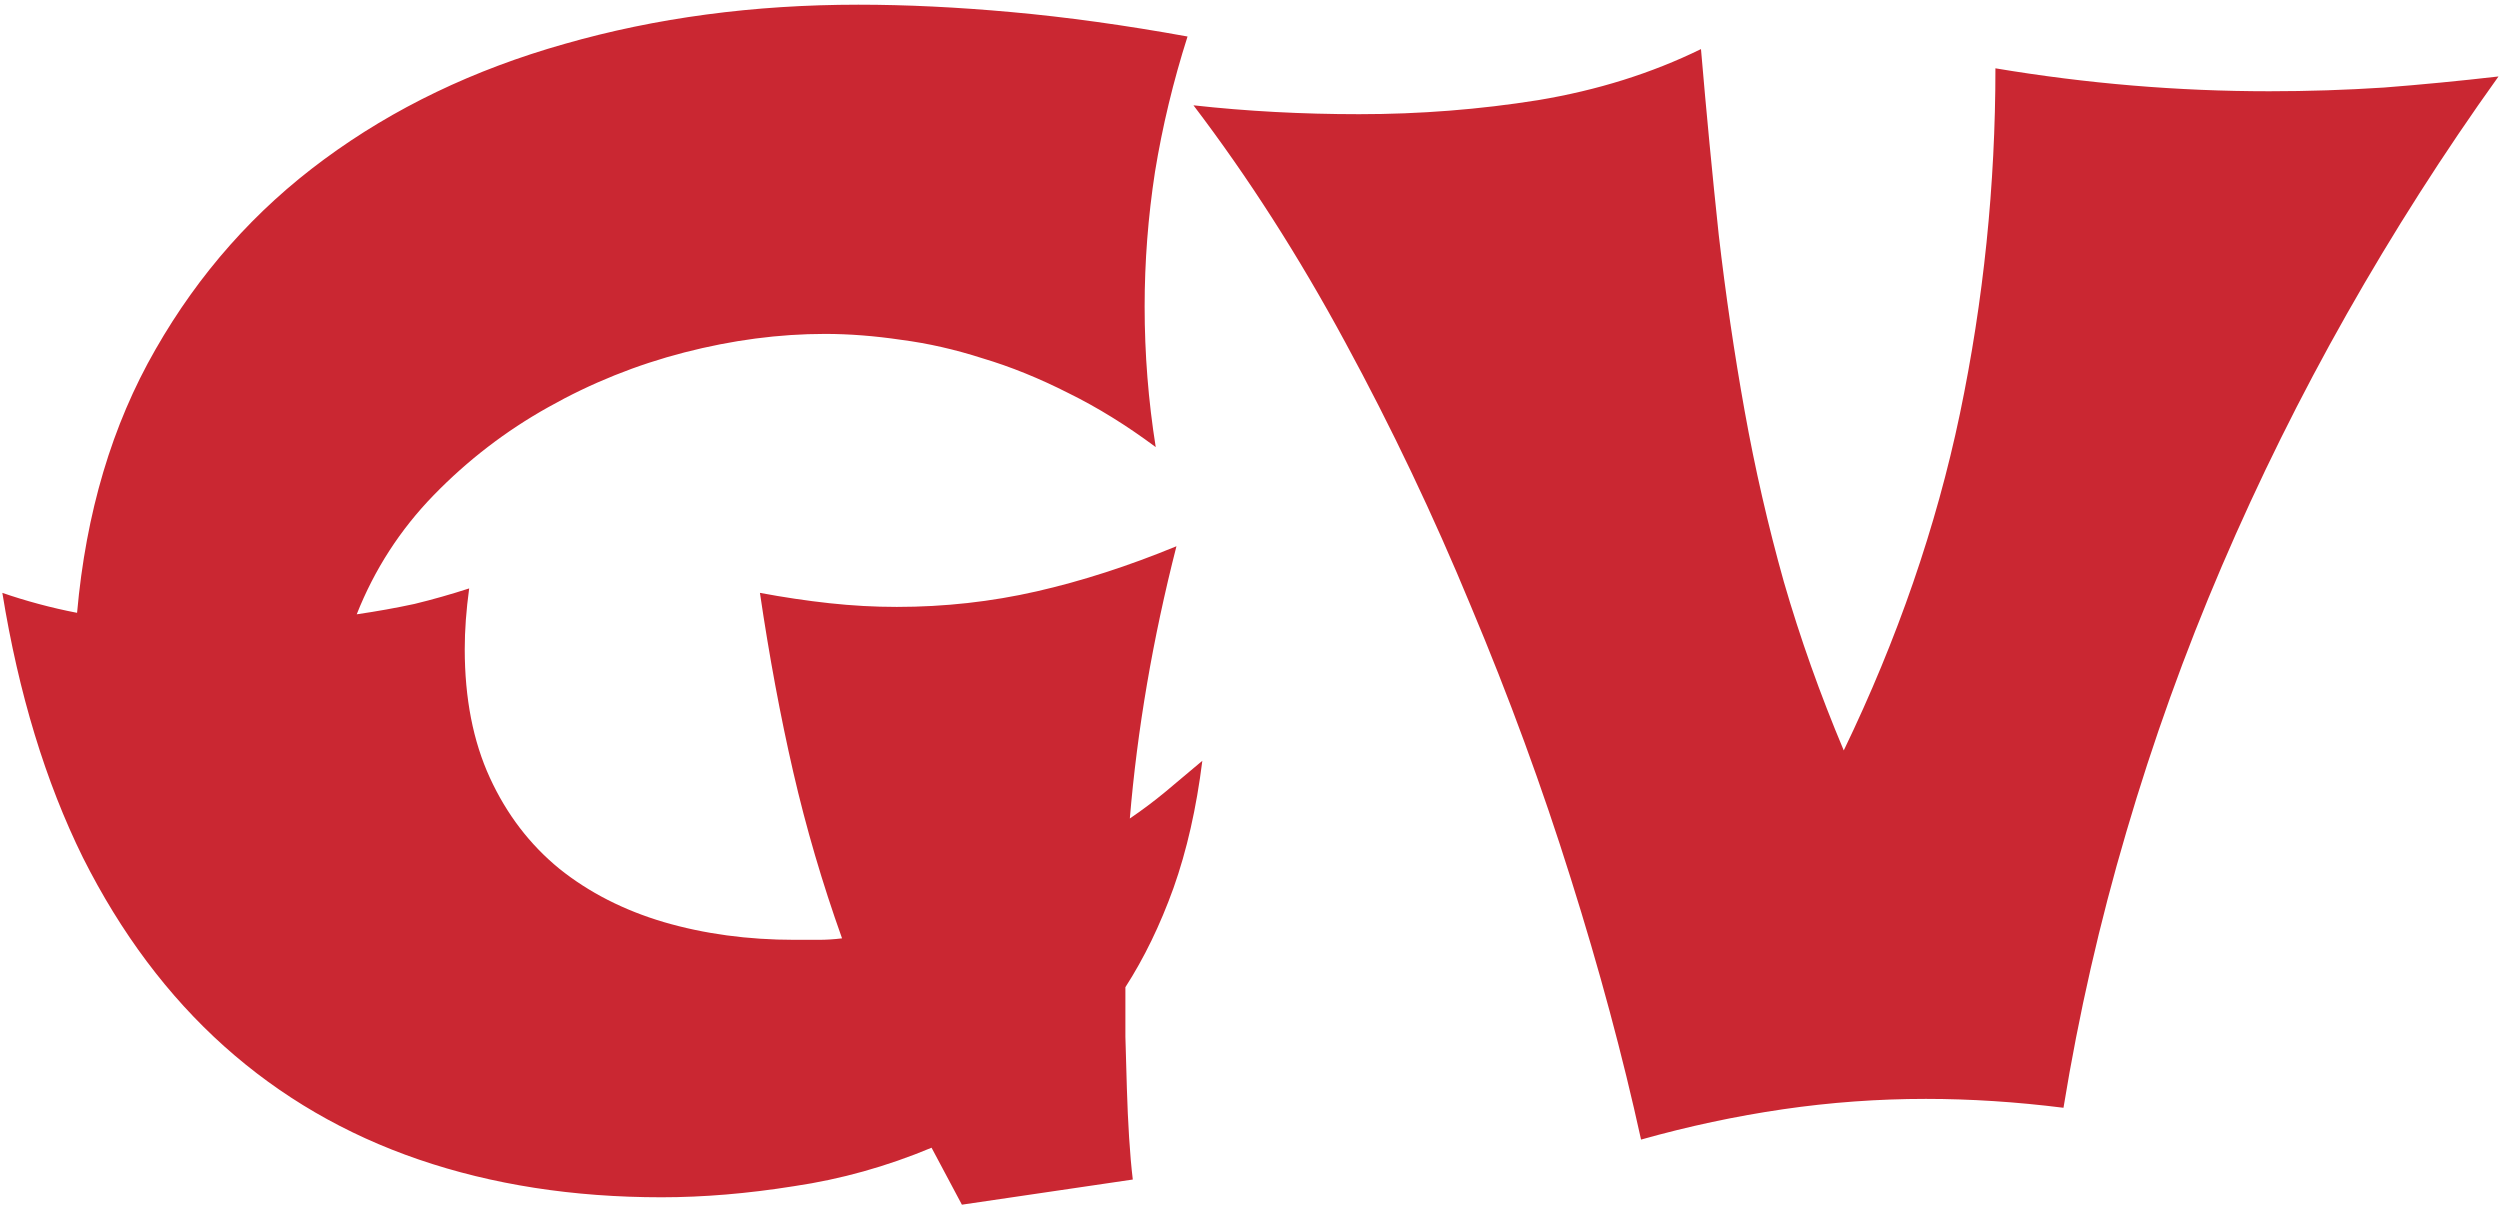 <svg width="495" height="239" viewBox="0 0 495 239" fill="none" xmlns="http://www.w3.org/2000/svg">
<path d="M238.062 150.637C236.891 160.012 234.986 168.41 232.35 175.832C229.713 183.156 226.539 189.699 222.828 195.461C222.828 198.586 222.828 201.857 222.828 205.275C222.926 208.693 223.023 212.111 223.121 215.529C223.219 218.85 223.365 222.072 223.561 225.197C223.756 228.322 224 231.105 224.293 233.547L190.455 238.527L184.449 227.248C175.562 230.959 166.48 233.498 157.203 234.865C148.023 236.33 139.283 237.062 130.982 237.062C113.502 237.062 97.486 234.572 82.936 229.592C68.385 224.611 55.543 217.141 44.41 207.18C33.277 197.219 23.951 184.768 16.432 169.826C9.01 154.787 3.688 137.307 0.465 117.385C2.711 118.166 5.104 118.898 7.643 119.582C10.182 120.266 12.721 120.852 15.26 121.34C17.018 101.516 22.193 84.133 30.787 69.191C39.381 54.152 50.514 41.603 64.186 31.545C77.955 21.389 93.824 13.771 111.793 8.693C129.859 3.518 149.244 0.93 169.947 0.93C179.42 0.93 189.527 1.418 200.27 2.395C211.109 3.371 222.73 4.982 235.133 7.229C232.301 16.115 230.152 25.051 228.688 34.035C227.32 42.922 226.637 51.809 226.637 60.695C226.637 70.07 227.369 79.348 228.834 88.527C223.072 84.231 217.311 80.666 211.549 77.834C205.787 74.904 200.123 72.609 194.557 70.949C189.088 69.191 183.717 67.971 178.443 67.287C173.17 66.506 168.141 66.115 163.355 66.115C154.273 66.115 144.996 67.336 135.523 69.777C126.051 72.219 117.066 75.832 108.57 80.617C100.172 85.305 92.603 91.115 85.865 98.049C79.225 104.885 74.147 112.746 70.631 121.633C74.635 121.047 78.443 120.363 82.057 119.582C85.67 118.703 89.283 117.678 92.897 116.506C92.311 120.803 92.018 124.807 92.018 128.518C92.018 138.283 93.678 146.779 96.998 154.006C100.318 161.232 104.908 167.238 110.768 172.023C116.627 176.711 123.512 180.227 131.422 182.57C139.43 184.914 148.072 186.086 157.35 186.086C158.912 186.086 160.475 186.086 162.037 186.086C163.6 186.086 165.162 185.988 166.725 185.793C162.818 174.855 159.596 163.869 157.057 152.834C154.518 141.799 152.32 129.982 150.465 117.385C155.152 118.264 159.742 118.947 164.234 119.436C168.727 119.924 173.17 120.168 177.564 120.168C187.037 120.168 196.266 119.143 205.25 117.092C214.234 115.041 223.463 112.062 232.936 108.156C228.248 126.516 225.172 144.484 223.707 162.062C226.148 160.402 228.492 158.645 230.738 156.789C233.082 154.836 235.523 152.785 238.062 150.637ZM494.703 15.139C483.863 30.275 473.854 45.949 464.674 62.16C455.494 78.371 447.242 95.022 439.918 112.111C432.594 129.201 426.295 146.73 421.021 164.699C415.748 182.57 411.598 200.783 408.57 219.338C399.195 218.166 390.113 217.58 381.324 217.58C371.852 217.58 362.428 218.264 353.053 219.631C343.678 220.998 334.303 223 324.928 225.637C321.314 209.133 316.676 191.896 311.012 173.928C305.348 155.861 298.756 137.893 291.236 120.021C283.814 102.053 275.514 84.621 266.334 67.727C257.154 50.734 247.145 35.109 236.305 20.852C246.852 22.023 257.789 22.609 269.117 22.609C281.129 22.609 292.945 21.682 304.566 19.826C316.285 17.873 327.027 14.504 336.793 9.719C337.867 22.316 339.039 34.572 340.309 46.486C341.676 58.303 343.385 69.924 345.436 81.35C347.486 92.775 350.074 104.055 353.199 115.188C356.422 126.32 360.377 137.453 365.064 148.586C375.709 126.516 383.375 104.299 388.062 81.936C392.75 59.475 395.094 36.672 395.094 13.527C413.16 16.555 431.227 18.068 449.293 18.068C456.91 18.068 464.479 17.824 471.998 17.336C479.518 16.75 487.086 16.018 494.703 15.139Z" fill="#CA2732"/>
</svg>
